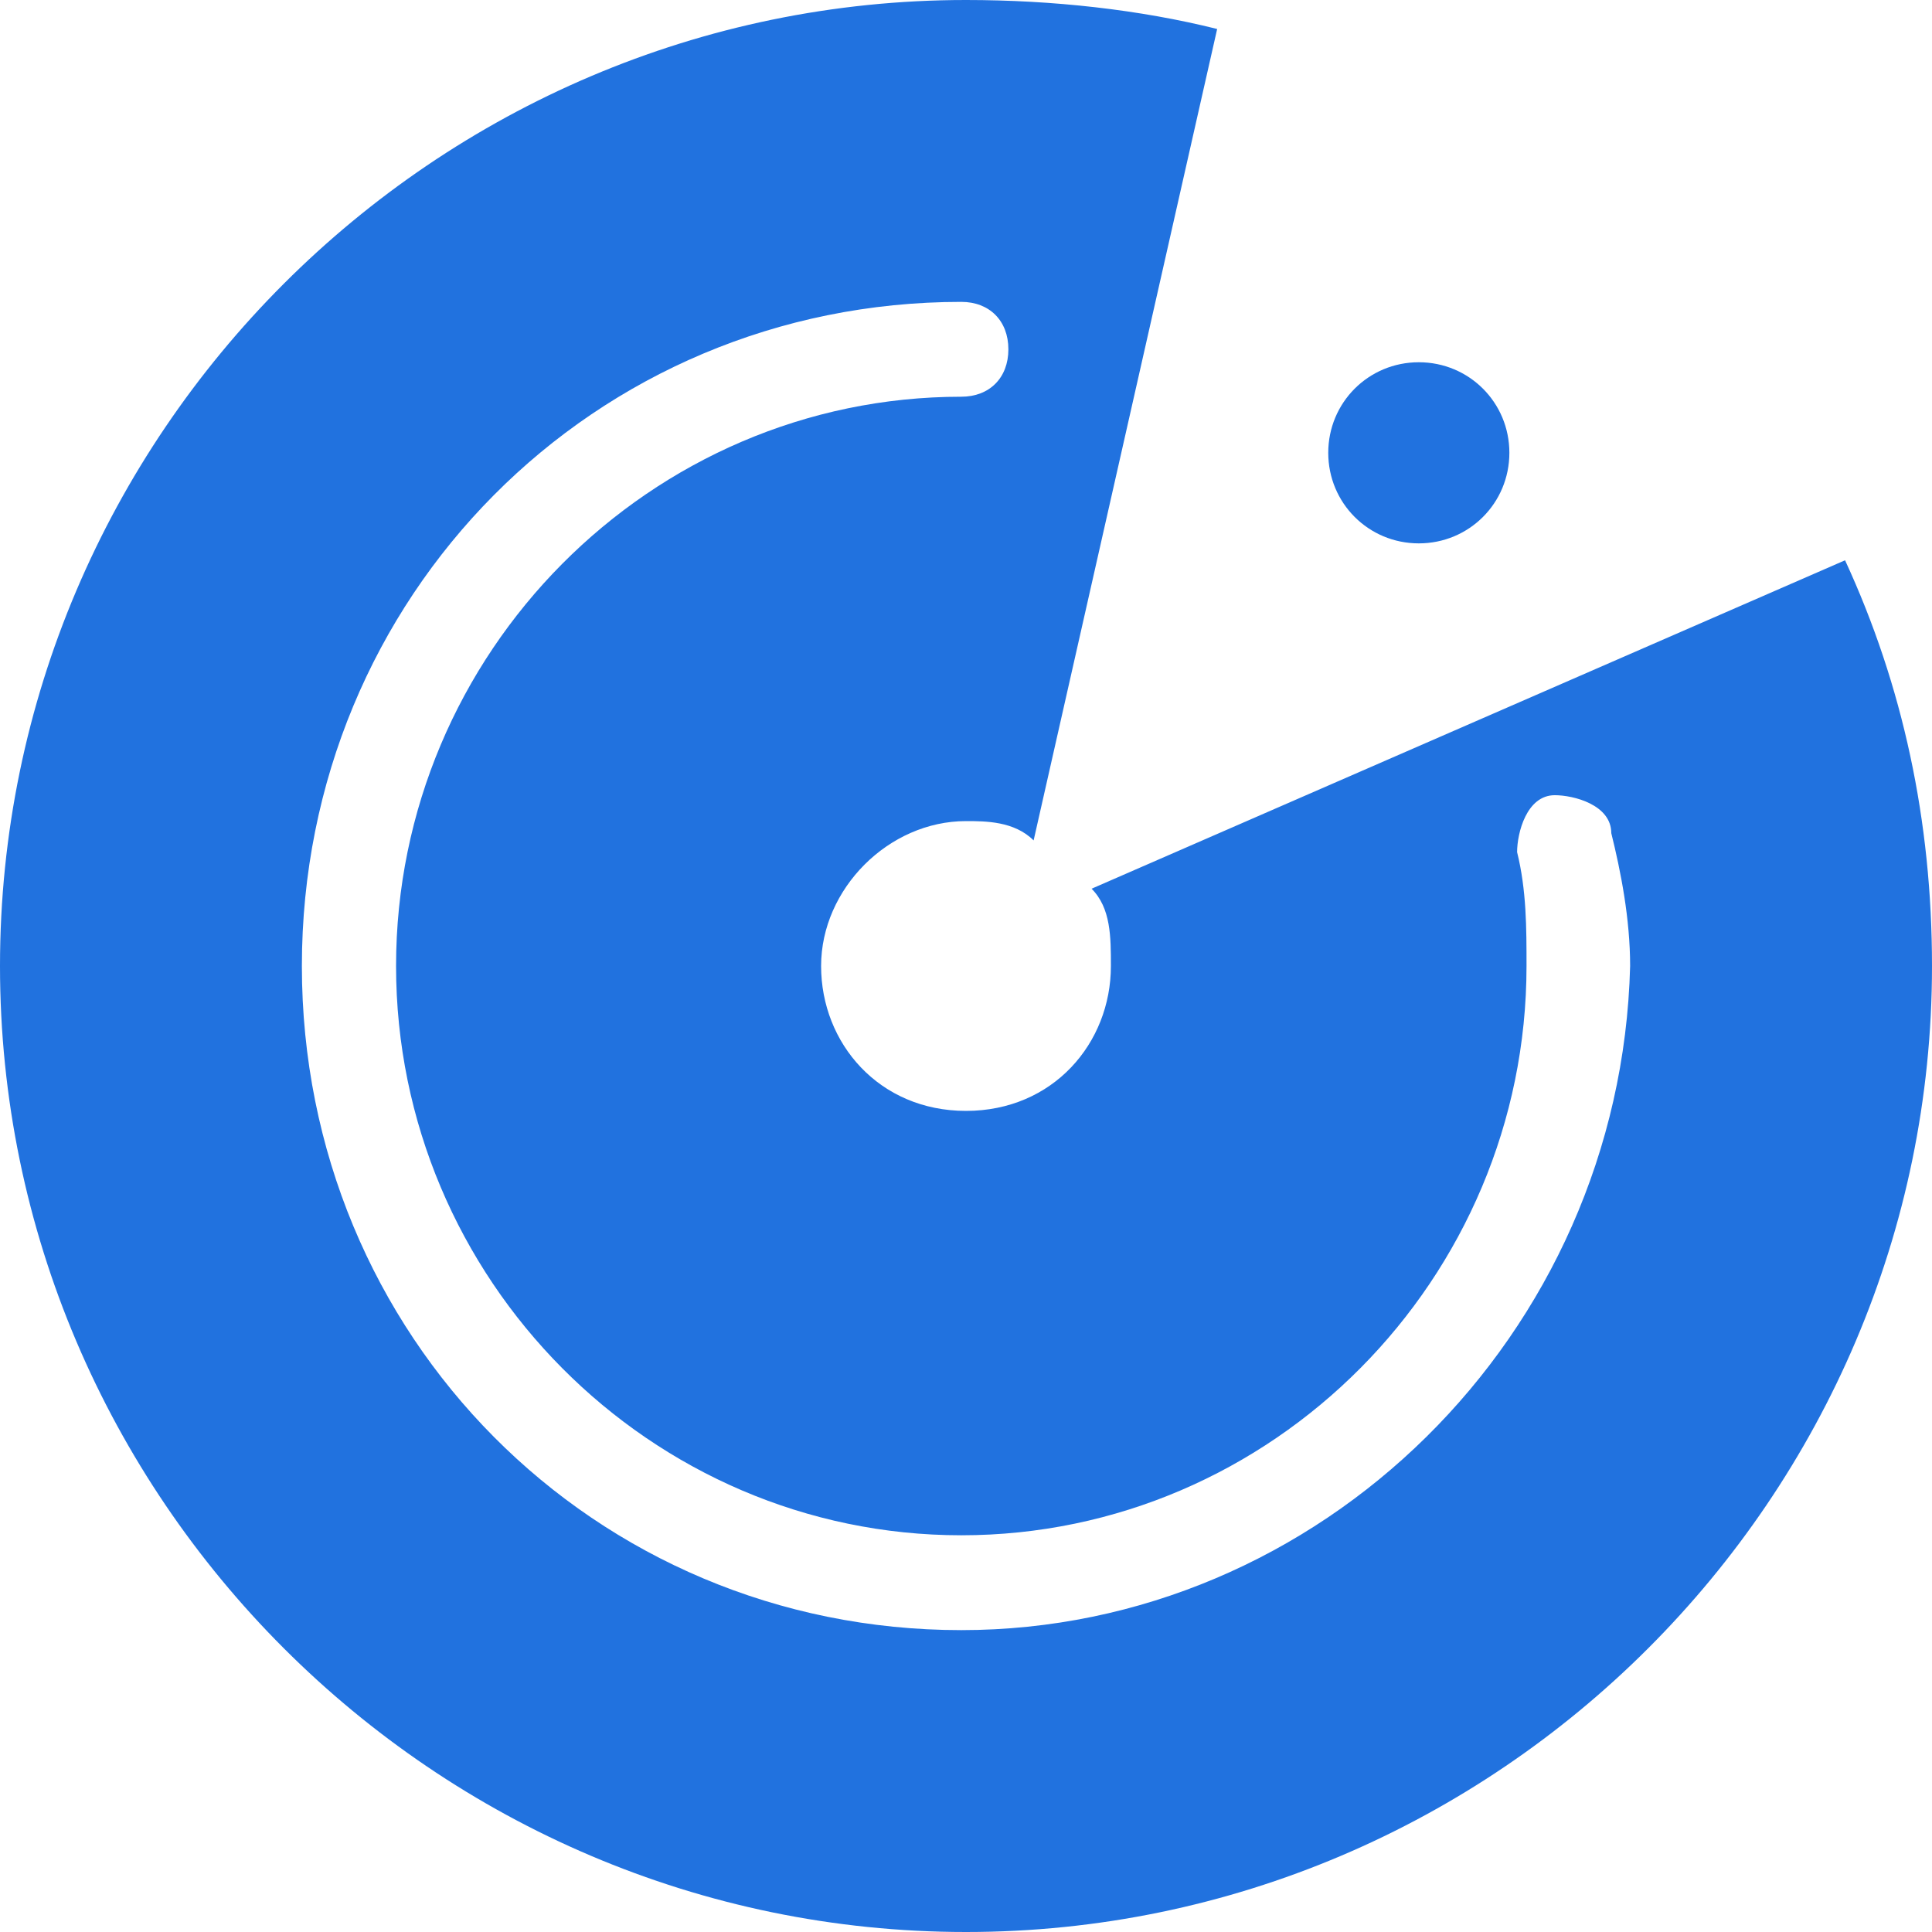 <?xml version="1.0" encoding="UTF-8"?>
<svg width="32px" height="32px" viewBox="0 0 32 32" version="1.1" xmlns="http://www.w3.org/2000/svg" xmlns:xlink="http://www.w3.org/1999/xlink">
    <title>区域监视</title>
    <g id="页面-1" stroke="none" stroke-width="1" fill="none" fill-rule="evenodd">
        <g id="集成" transform="translate(-944, -526)" fill="#2172DF" fill-rule="nonzero">
            <g id="2备份-3" transform="translate(-2, 480)">
                <g id="1备份-6" transform="translate(921, 46)">
                    <g id="区域监视" transform="translate(25, 0)">
                        <path d="M30.56,9.28 L18.08,14.72 C18.4,15.04 18.4,15.52 18.4,16 C18.4,17.28 17.44,18.4 16,18.4 C14.56,18.4 13.6,17.28 13.6,16 C13.6,14.72 14.72,13.6 16,13.6 C16.32,13.6 16.8,13.6 17.12,13.92 L20.16,0.48 C18.88,0.16 17.44,0 16,0 C7.2,0 0,7.2 0,16 C0,24.8 7.2,32 16,32 C24.8,32 32,24.8 32,16 C32,13.6 31.52,11.36 30.56,9.28 Z M15.922,27 C9.837,27 5,22.129 5,16 C5,9.871 9.837,5 15.922,5 C16.39,5 16.702,5.314 16.702,5.786 C16.702,6.257 16.39,6.571 15.922,6.571 C10.773,6.571 6.56,10.814 6.56,16 C6.56,21.186 10.773,25.429 15.922,25.429 C21.071,25.429 25.284,21.186 25.284,16 C25.284,15.371 25.284,14.743 25.128,14.114 C25.128,13.8 25.284,13.171 25.752,13.171 C26.064,13.171 26.688,13.329 26.688,13.8 C26.844,14.429 27,15.214 27,16 C26.844,22.129 21.851,27 15.922,27 Z" id="形状"></path>
                        <path d="M22,7.5 C22,8.333 22.667,9 23.5,9 C24.333,9 25,8.333 25,7.5 C25,6.667 24.333,6 23.5,6 C22.667,6 22,6.667 22,7.5 Z" id="路径"></path>
                    </g>
                </g>
            </g>
        </g>
    </g>
</svg>
